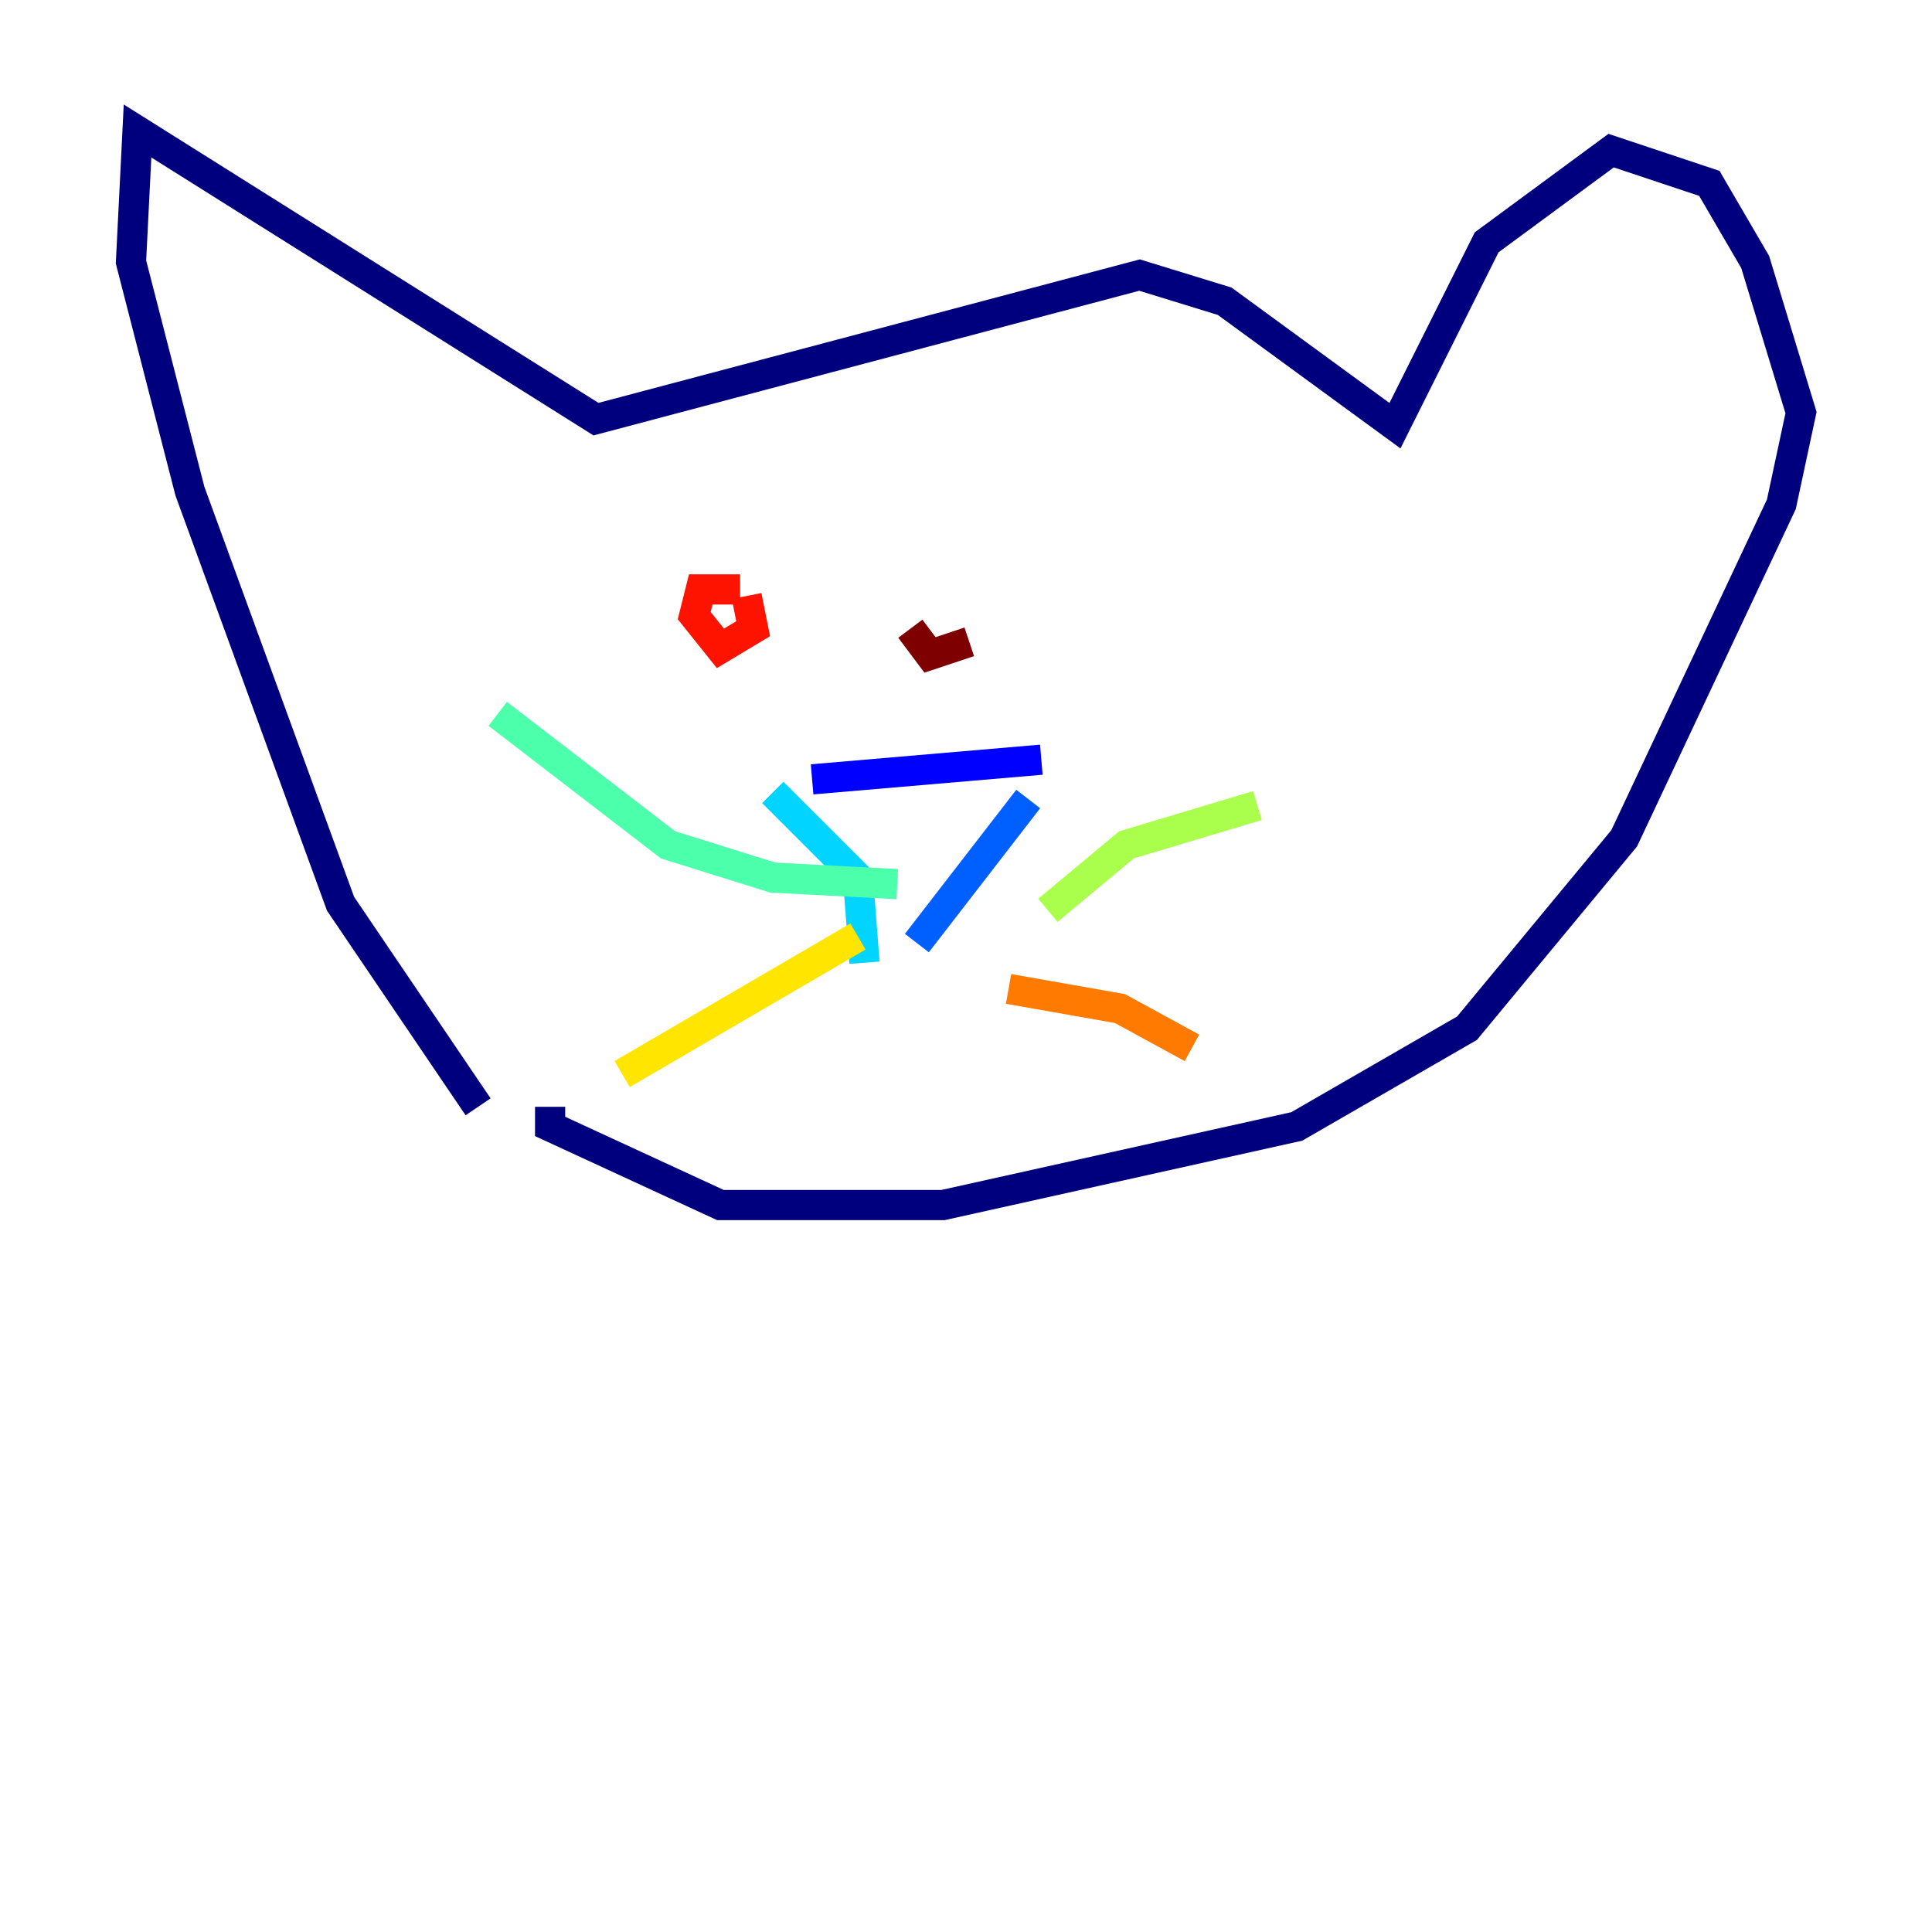 <?xml version="1.0" encoding="utf-8" ?>
<svg baseProfile="tiny" height="128" version="1.2" viewBox="0,0,128,128" width="128" xmlns="http://www.w3.org/2000/svg" xmlns:ev="http://www.w3.org/2001/xml-events" xmlns:xlink="http://www.w3.org/1999/xlink"><defs /><polyline fill="none" points="31.675,73.329 22.563,59.878 12.583,32.542 8.678,17.356 9.112,8.678 39.485,27.77 75.498,18.224 81.139,19.959 92.42,28.203 98.495,16.054 106.739,9.98 113.248,12.149 116.285,17.356 119.322,27.336 118.02,33.41 107.607,55.539 97.193,68.122 85.912,74.63 62.481,79.837 47.729,79.837 36.447,74.63 36.447,73.329" stroke="#00007f" stroke-width="2" /><polyline fill="none" points="68.99,50.332 53.803,51.634" stroke="#0000fe" stroke-width="2" /><polyline fill="none" points="68.122,52.936 60.746,62.481" stroke="#0060ff" stroke-width="2" /><polyline fill="none" points="51.2,52.502 56.841,58.142 57.275,63.783" stroke="#00d4ff" stroke-width="2" /><polyline fill="none" points="59.444,58.576 51.2,58.142 44.258,55.973 32.976,47.295" stroke="#4cffaa" stroke-width="2" /><polyline fill="none" points="69.424,60.312 74.63,55.973 83.308,53.37" stroke="#aaff4c" stroke-width="2" /><polyline fill="none" points="56.841,62.047 41.22,71.159" stroke="#ffe500" stroke-width="2" /><polyline fill="none" points="66.82,65.519 74.197,66.82 78.969,69.424" stroke="#ff7a00" stroke-width="2" /><polyline fill="none" points="49.031,39.051 46.427,39.051 45.993,40.786 47.729,42.956 49.898,41.654 49.464,39.485" stroke="#fe1200" stroke-width="2" /><polyline fill="none" points="60.312,41.654 61.614,43.39 64.217,42.522" stroke="#7f0000" stroke-width="2" /></svg>